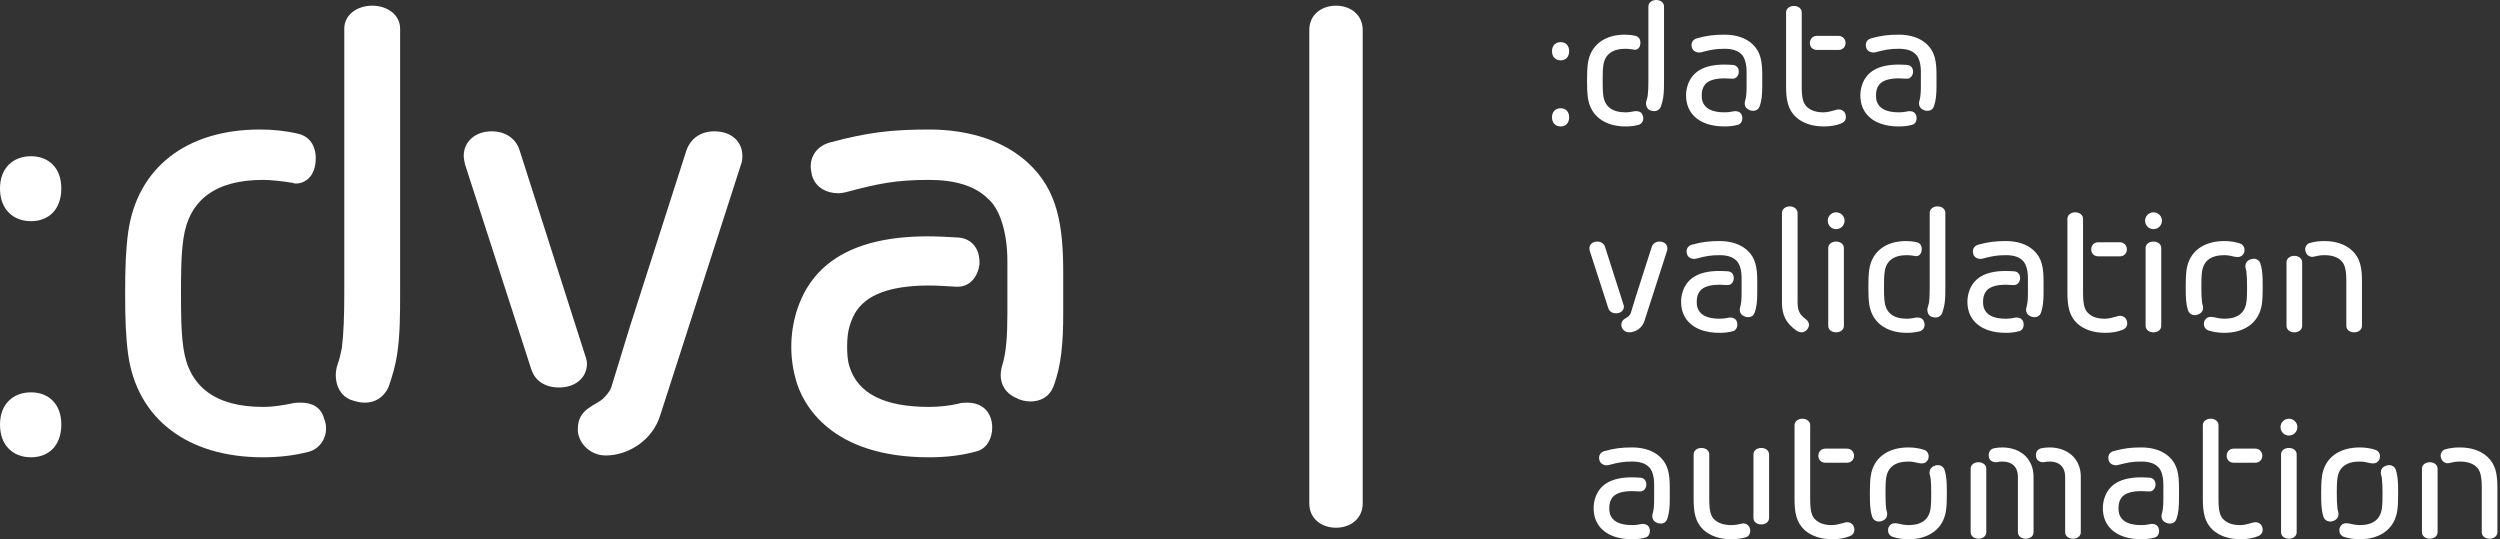 <svg width="204" height="44" viewBox="0 0 204 44" fill="none"
  xmlns="http://www.w3.org/2000/svg">
  <rect x="0" y="0" width="204" height="44" fill="#333333" stroke="none"/>
  <path d="M5.003 15.373C5.003 13.689 3.963 12.748 2.526 12.748C1.09 12.748 0 13.689 0 15.373C0 17.106 1.09 18.047 2.526 18.047C3.963 18.047 5.003 17.106 5.003 15.373ZM5.003 34.641C5.003 32.956 3.963 32.015 2.526 32.015C1.09 32.015 0 32.956 0 34.641C0 36.374 1.09 37.315 2.526 37.315C3.963 37.315 5.003 36.374 5.003 34.641Z" fill="white"/>
  <path d="M24.329 10.915C23.288 10.667 22.248 10.568 21.208 10.568C15.215 10.568 11.203 13.689 10.46 18.939C10.262 20.375 10.212 21.911 10.212 23.942C10.212 25.972 10.262 27.508 10.46 28.944C11.203 34.195 15.314 37.315 21.456 37.315C22.793 37.315 24.031 37.167 25.171 36.869C25.963 36.671 26.607 35.928 26.607 34.938C26.607 34.69 26.558 34.442 26.458 34.195C26.211 33.204 25.418 32.857 24.576 32.857C24.329 32.857 24.081 32.857 23.883 32.907C23.14 33.056 22.347 33.204 21.456 33.204C17.592 33.204 15.413 31.57 14.967 28.399C14.769 27.062 14.769 25.378 14.769 23.942C14.769 22.505 14.769 20.821 14.967 19.484C15.413 16.314 17.592 14.679 21.456 14.679C22.1 14.679 22.991 14.778 23.932 14.927C23.982 14.976 24.081 14.976 24.131 14.976C24.873 14.976 25.765 14.432 25.765 12.896C25.765 11.856 25.22 11.113 24.329 10.915ZM31.709 31.57C32.006 30.727 32.254 29.885 32.402 28.944C32.65 27.359 32.65 25.527 32.65 23.942V2.346C32.65 1.207 31.61 0.464 30.371 0.464C29.133 0.464 28.093 1.207 28.093 2.346V23.942C28.093 25.725 28.044 27.211 27.895 28.399C27.796 28.895 27.697 29.341 27.548 29.737C27.449 30.034 27.399 30.331 27.399 30.628C27.399 31.421 27.746 32.263 28.588 32.61C28.985 32.758 29.381 32.857 29.777 32.857C30.57 32.857 31.312 32.461 31.709 31.57Z" fill="white"/>
  <path d="M42.396 12.252C42.099 11.311 41.257 10.717 40.118 10.717C38.731 10.717 37.84 11.608 37.84 12.698C37.84 12.896 37.889 13.144 37.939 13.391L43.337 30.084C43.635 31.074 44.477 31.619 45.616 31.619C47.003 31.619 47.894 30.777 47.894 29.687C47.894 29.489 47.845 29.241 47.746 28.994L42.396 12.252ZM47.151 35.185C47.251 36.225 48.192 37.167 49.43 37.167C51.213 37.167 53.244 35.978 53.888 33.848L60.475 13.391C60.575 13.144 60.575 12.896 60.575 12.698C60.575 11.608 59.733 10.717 58.296 10.717C57.157 10.717 56.364 11.311 56.018 12.252L51.411 26.616L49.876 31.619C49.777 31.916 49.48 32.263 49.232 32.511C48.588 33.105 47.151 33.353 47.151 34.987C47.151 35.037 47.151 35.136 47.151 35.185Z" fill="white"/>
  <path d="M82.896 32.461C83.243 32.659 83.689 32.758 84.085 32.758C84.877 32.758 85.62 32.412 85.967 31.52C86.611 29.836 86.759 27.904 86.759 25.576V22.307C86.759 18.394 86.314 15.521 83.887 13.292C81.955 11.509 79.132 10.568 75.813 10.568C72.692 10.568 70.761 10.816 67.789 11.608C66.798 11.856 66.154 12.599 66.154 13.589C66.154 13.788 66.204 14.035 66.253 14.283C66.501 15.274 67.442 15.769 68.383 15.769C68.631 15.769 68.879 15.719 69.077 15.67C71.652 14.976 73.138 14.679 75.813 14.679C77.943 14.679 79.577 15.175 80.618 16.215C81.509 16.958 82.203 18.79 82.203 21.317V25.576C82.203 27.409 82.103 28.746 81.806 29.737C81.707 30.034 81.658 30.331 81.658 30.628C81.658 31.322 82.004 32.065 82.896 32.461ZM80.816 34.046C80.518 33.254 79.825 32.857 78.933 32.857C78.686 32.857 78.438 32.857 78.141 32.956C77.448 33.105 76.655 33.204 75.813 33.204C72.148 33.204 70.018 32.114 69.324 29.935C69.176 29.489 69.126 28.944 69.126 28.3C69.126 27.657 69.176 27.112 69.324 26.616C69.671 25.576 70.315 23.298 75.813 23.298C76.457 23.298 77.2 23.347 78.042 23.397C78.042 23.397 78.091 23.397 78.141 23.397C79.231 23.397 79.825 22.456 79.924 21.564C79.924 21.515 79.924 21.416 79.924 21.366C79.924 20.326 79.33 19.484 78.24 19.385C77.348 19.335 76.506 19.286 75.714 19.286C69.77 19.286 66.204 21.366 64.966 25.527C64.718 26.369 64.569 27.31 64.569 28.3C64.569 29.291 64.718 30.232 64.966 31.074C65.51 32.956 67.739 37.315 75.813 37.315C77.2 37.315 78.488 37.167 79.726 36.82C80.568 36.572 80.964 35.73 80.964 34.888C80.964 34.591 80.915 34.294 80.816 34.046Z" fill="white"/>
  <path d="M109.017 43.061C110.206 43.061 111.196 42.318 111.196 41.08V2.445C111.196 1.207 110.206 0.464 109.017 0.464C107.828 0.464 106.838 1.207 106.838 2.445V41.08C106.838 42.318 107.828 43.061 109.017 43.061Z" fill="white"/>
  <path d="M128.043 4.175C128.043 3.703 127.752 3.439 127.35 3.439C126.948 3.439 126.643 3.703 126.643 4.175C126.643 4.66 126.948 4.923 127.35 4.923C127.752 4.923 128.043 4.66 128.043 4.175ZM128.043 9.57C128.043 9.098 127.752 8.834 127.35 8.834C126.948 8.834 126.643 9.098 126.643 9.57C126.643 10.055 126.948 10.318 127.35 10.318C127.752 10.318 128.043 10.055 128.043 9.57Z" fill="white"/>
  <path d="M133.455 2.926C133.163 2.857 132.872 2.829 132.581 2.829C130.903 2.829 129.779 3.703 129.571 5.173C129.516 5.575 129.502 6.005 129.502 6.574C129.502 7.142 129.516 7.572 129.571 7.975C129.779 9.445 130.931 10.318 132.65 10.318C133.025 10.318 133.371 10.277 133.69 10.194C133.912 10.138 134.093 9.93 134.093 9.653C134.093 9.583 134.079 9.514 134.051 9.445C133.982 9.167 133.76 9.07 133.524 9.07C133.455 9.07 133.385 9.07 133.33 9.084C133.122 9.126 132.9 9.167 132.65 9.167C131.568 9.167 130.958 8.71 130.833 7.822C130.778 7.448 130.778 6.976 130.778 6.574C130.778 6.172 130.778 5.7 130.833 5.326C130.958 4.438 131.568 3.98 132.65 3.98C132.831 3.98 133.08 4.008 133.344 4.05C133.358 4.064 133.385 4.064 133.399 4.064C133.607 4.064 133.857 3.911 133.857 3.481C133.857 3.19 133.704 2.982 133.455 2.926ZM135.521 8.71C135.604 8.474 135.674 8.238 135.715 7.975C135.785 7.531 135.785 7.018 135.785 6.574V0.527C135.785 0.208 135.493 0 135.147 0C134.8 0 134.509 0.208 134.509 0.527V6.574C134.509 7.073 134.495 7.489 134.453 7.822C134.425 7.961 134.398 8.086 134.356 8.197C134.328 8.28 134.315 8.363 134.315 8.446C134.315 8.668 134.412 8.904 134.647 9.001C134.758 9.043 134.869 9.07 134.98 9.07C135.202 9.07 135.41 8.959 135.521 8.71Z" fill="white"/>
  <path d="M142.716 8.959C142.813 9.015 142.938 9.043 143.049 9.043C143.271 9.043 143.479 8.945 143.576 8.696C143.756 8.224 143.798 7.683 143.798 7.032V6.116C143.798 5.021 143.673 4.216 142.993 3.592C142.452 3.093 141.662 2.829 140.733 2.829C139.859 2.829 139.318 2.899 138.486 3.12C138.209 3.19 138.028 3.398 138.028 3.675C138.028 3.731 138.042 3.8 138.056 3.869C138.125 4.147 138.389 4.285 138.652 4.285C138.722 4.285 138.791 4.272 138.847 4.258C139.568 4.064 139.984 3.98 140.733 3.98C141.329 3.98 141.787 4.119 142.078 4.41C142.328 4.618 142.522 5.131 142.522 5.839V7.032C142.522 7.545 142.494 7.919 142.411 8.197C142.383 8.28 142.369 8.363 142.369 8.446C142.369 8.64 142.466 8.848 142.716 8.959ZM142.133 9.403C142.05 9.181 141.856 9.07 141.606 9.07C141.537 9.07 141.468 9.07 141.385 9.098C141.19 9.14 140.968 9.167 140.733 9.167C139.706 9.167 139.11 8.862 138.916 8.252C138.874 8.127 138.86 7.975 138.86 7.794C138.86 7.614 138.874 7.461 138.916 7.323C139.013 7.032 139.193 6.394 140.733 6.394C140.913 6.394 141.121 6.407 141.357 6.421C141.357 6.421 141.371 6.421 141.385 6.421C141.69 6.421 141.856 6.158 141.884 5.908C141.884 5.894 141.884 5.867 141.884 5.853C141.884 5.561 141.717 5.326 141.412 5.298C141.163 5.284 140.927 5.27 140.705 5.27C139.041 5.27 138.042 5.853 137.695 7.018C137.626 7.253 137.584 7.517 137.584 7.794C137.584 8.072 137.626 8.335 137.695 8.571C137.848 9.098 138.472 10.318 140.733 10.318C141.121 10.318 141.482 10.277 141.828 10.18C142.064 10.11 142.175 9.875 142.175 9.639C142.175 9.556 142.161 9.472 142.133 9.403Z" fill="white"/>
  <path d="M147.02 1.012C147.02 0.693 146.729 0.485 146.382 0.485C146.036 0.485 145.744 0.693 145.744 1.012V7.032C145.744 8.127 145.883 8.932 146.549 9.556C147.103 10.055 147.88 10.318 148.823 10.318C149.364 10.318 149.85 10.235 150.252 10.069C150.501 9.972 150.626 9.778 150.626 9.542C150.626 9.472 150.612 9.389 150.585 9.306C150.501 9.084 150.307 8.932 150.03 8.932C149.947 8.932 149.85 8.945 149.752 8.987C149.406 9.084 149.087 9.167 148.795 9.167C148.268 9.167 147.811 9.056 147.464 8.737C147.131 8.446 147.02 7.988 147.02 7.032V1.012ZM148.268 4.077C147.908 4.077 147.686 3.828 147.686 3.509C147.686 3.19 147.908 2.926 148.268 2.926H150.016C150.363 2.926 150.598 3.19 150.598 3.509C150.598 3.828 150.363 4.077 150.016 4.077H148.268Z" fill="white"/>
  <path d="M156.937 8.959C157.034 9.015 157.159 9.043 157.27 9.043C157.492 9.043 157.7 8.945 157.797 8.696C157.977 8.224 158.019 7.683 158.019 7.032V6.116C158.019 5.021 157.894 4.216 157.214 3.592C156.673 3.093 155.883 2.829 154.954 2.829C154.08 2.829 153.539 2.899 152.707 3.12C152.43 3.19 152.249 3.398 152.249 3.675C152.249 3.731 152.263 3.8 152.277 3.869C152.346 4.147 152.61 4.285 152.873 4.285C152.943 4.285 153.012 4.272 153.068 4.258C153.789 4.064 154.205 3.98 154.954 3.98C155.55 3.98 156.008 4.119 156.299 4.41C156.549 4.618 156.743 5.131 156.743 5.839V7.032C156.743 7.545 156.715 7.919 156.632 8.197C156.604 8.28 156.59 8.363 156.59 8.446C156.59 8.64 156.687 8.848 156.937 8.959ZM156.354 9.403C156.271 9.181 156.077 9.07 155.827 9.07C155.758 9.07 155.689 9.07 155.606 9.098C155.411 9.14 155.189 9.167 154.954 9.167C153.927 9.167 153.331 8.862 153.137 8.252C153.095 8.127 153.081 7.975 153.081 7.794C153.081 7.614 153.095 7.461 153.137 7.323C153.234 7.032 153.414 6.394 154.954 6.394C155.134 6.394 155.342 6.407 155.578 6.421C155.578 6.421 155.592 6.421 155.606 6.421C155.911 6.421 156.077 6.158 156.105 5.908C156.105 5.894 156.105 5.867 156.105 5.853C156.105 5.561 155.938 5.326 155.633 5.298C155.384 5.284 155.148 5.27 154.926 5.27C153.262 5.27 152.263 5.853 151.916 7.018C151.847 7.253 151.805 7.517 151.805 7.794C151.805 8.072 151.847 8.335 151.916 8.571C152.069 9.098 152.693 10.318 154.954 10.318C155.342 10.318 155.703 10.277 156.049 10.18C156.285 10.11 156.396 9.875 156.396 9.639C156.396 9.556 156.382 9.472 156.354 9.403Z" fill="white"/>
  <path d="M130.97 20.142C130.887 19.878 130.651 19.712 130.332 19.712C129.943 19.712 129.694 19.961 129.694 20.266C129.694 20.322 129.708 20.391 129.722 20.461L131.233 25.134C131.316 25.412 131.552 25.564 131.871 25.564C132.26 25.564 132.509 25.328 132.509 25.023C132.509 24.968 132.495 24.899 132.468 24.829L130.97 20.142ZM132.301 26.563C132.329 26.854 132.592 27.118 132.939 27.118C133.438 27.118 134.007 26.785 134.187 26.188L136.032 20.461C136.06 20.391 136.06 20.322 136.06 20.266C136.06 19.961 135.824 19.712 135.422 19.712C135.103 19.712 134.881 19.878 134.784 20.142L133.494 24.163L133.064 25.564C133.036 25.648 132.953 25.745 132.884 25.814C132.703 25.98 132.301 26.05 132.301 26.507C132.301 26.521 132.301 26.549 132.301 26.563Z" fill="white"/>
  <path d="M142.31 25.8C142.407 25.855 142.532 25.883 142.642 25.883C142.864 25.883 143.072 25.786 143.169 25.537C143.35 25.065 143.391 24.524 143.391 23.872V22.957C143.391 21.861 143.267 21.057 142.587 20.433C142.046 19.933 141.256 19.67 140.326 19.67C139.453 19.67 138.912 19.739 138.08 19.961C137.802 20.031 137.622 20.239 137.622 20.516C137.622 20.572 137.636 20.641 137.65 20.71C137.719 20.988 137.983 21.126 138.246 21.126C138.315 21.126 138.385 21.112 138.44 21.099C139.161 20.904 139.577 20.821 140.326 20.821C140.923 20.821 141.38 20.96 141.672 21.251C141.921 21.459 142.115 21.972 142.115 22.68V23.872C142.115 24.385 142.088 24.76 142.004 25.037C141.977 25.12 141.963 25.204 141.963 25.287C141.963 25.481 142.06 25.689 142.31 25.8ZM141.727 26.244C141.644 26.022 141.45 25.911 141.2 25.911C141.131 25.911 141.061 25.911 140.978 25.939C140.784 25.98 140.562 26.008 140.326 26.008C139.3 26.008 138.704 25.703 138.51 25.093C138.468 24.968 138.454 24.815 138.454 24.635C138.454 24.455 138.468 24.302 138.51 24.163C138.607 23.872 138.787 23.234 140.326 23.234C140.507 23.234 140.715 23.248 140.95 23.262C140.95 23.262 140.964 23.262 140.978 23.262C141.283 23.262 141.45 22.999 141.477 22.749C141.477 22.735 141.477 22.707 141.477 22.693C141.477 22.402 141.311 22.166 141.006 22.139C140.756 22.125 140.521 22.111 140.299 22.111C138.634 22.111 137.636 22.693 137.289 23.858C137.22 24.094 137.178 24.358 137.178 24.635C137.178 24.913 137.22 25.176 137.289 25.412C137.442 25.939 138.066 27.159 140.326 27.159C140.715 27.159 141.075 27.118 141.422 27.02C141.658 26.951 141.769 26.715 141.769 26.48C141.769 26.396 141.755 26.313 141.727 26.244Z" fill="white"/>
  <path d="M147.002 27.118C147.196 27.118 147.363 27.02 147.474 26.868C147.571 26.743 147.613 26.618 147.613 26.507C147.613 26.341 147.529 26.188 147.391 26.078C146.877 25.689 146.683 25.412 146.683 24.649V17.382C146.683 17.063 146.392 16.841 146.045 16.841C145.699 16.841 145.407 17.063 145.407 17.382V24.649C145.407 25.731 145.74 26.383 146.614 26.993C146.725 27.062 146.877 27.118 147.002 27.118Z" fill="white"/>
  <path d="M149.823 17.326C149.449 17.326 149.144 17.631 149.144 18.006C149.144 18.394 149.449 18.699 149.823 18.699C150.212 18.699 150.517 18.394 150.517 18.006C150.517 17.631 150.212 17.326 149.823 17.326ZM149.823 27.118C150.184 27.118 150.461 26.91 150.461 26.591V20.239C150.461 19.92 150.184 19.712 149.823 19.712C149.477 19.712 149.185 19.92 149.185 20.239V26.591C149.185 26.91 149.477 27.118 149.823 27.118Z" fill="white"/>
  <path d="M156.411 19.767C156.12 19.698 155.829 19.67 155.538 19.67C153.86 19.67 152.736 20.544 152.528 22.014C152.473 22.416 152.459 22.846 152.459 23.415C152.459 23.983 152.473 24.413 152.528 24.815C152.736 26.285 153.887 27.159 155.607 27.159C155.982 27.159 156.328 27.118 156.647 27.034C156.869 26.979 157.049 26.771 157.049 26.494C157.049 26.424 157.036 26.355 157.008 26.285C156.938 26.008 156.717 25.911 156.481 25.911C156.411 25.911 156.342 25.911 156.287 25.925C156.079 25.966 155.857 26.008 155.607 26.008C154.525 26.008 153.915 25.55 153.79 24.663C153.735 24.288 153.735 23.817 153.735 23.415C153.735 23.012 153.735 22.541 153.79 22.166C153.915 21.279 154.525 20.821 155.607 20.821C155.787 20.821 156.037 20.849 156.3 20.89C156.314 20.904 156.342 20.904 156.356 20.904C156.564 20.904 156.814 20.752 156.814 20.322C156.814 20.031 156.661 19.823 156.411 19.767ZM158.478 25.55C158.561 25.315 158.63 25.079 158.672 24.815C158.741 24.372 158.741 23.858 158.741 23.415V17.368C158.741 17.049 158.45 16.841 158.103 16.841C157.757 16.841 157.465 17.049 157.465 17.368V23.415C157.465 23.914 157.452 24.33 157.41 24.663C157.382 24.802 157.355 24.926 157.313 25.037C157.285 25.12 157.271 25.204 157.271 25.287C157.271 25.509 157.368 25.745 157.604 25.842C157.715 25.883 157.826 25.911 157.937 25.911C158.159 25.911 158.367 25.8 158.478 25.55Z" fill="white"/>
  <path d="M165.673 25.8C165.77 25.855 165.895 25.883 166.006 25.883C166.227 25.883 166.435 25.786 166.533 25.537C166.713 25.065 166.754 24.524 166.754 23.872V22.957C166.754 21.861 166.63 21.057 165.95 20.433C165.409 19.933 164.619 19.67 163.689 19.67C162.816 19.67 162.275 19.739 161.443 19.961C161.165 20.031 160.985 20.239 160.985 20.516C160.985 20.572 160.999 20.641 161.013 20.71C161.082 20.988 161.346 21.126 161.609 21.126C161.678 21.126 161.748 21.112 161.803 21.099C162.524 20.904 162.941 20.821 163.689 20.821C164.286 20.821 164.743 20.96 165.035 21.251C165.284 21.459 165.479 21.972 165.479 22.68V23.872C165.479 24.385 165.451 24.76 165.368 25.037C165.34 25.12 165.326 25.204 165.326 25.287C165.326 25.481 165.423 25.689 165.673 25.8ZM165.09 26.244C165.007 26.022 164.813 25.911 164.563 25.911C164.494 25.911 164.425 25.911 164.341 25.939C164.147 25.98 163.925 26.008 163.689 26.008C162.663 26.008 162.067 25.703 161.873 25.093C161.831 24.968 161.817 24.815 161.817 24.635C161.817 24.455 161.831 24.302 161.873 24.163C161.97 23.872 162.15 23.234 163.689 23.234C163.87 23.234 164.078 23.248 164.314 23.262C164.314 23.262 164.327 23.262 164.341 23.262C164.646 23.262 164.813 22.999 164.841 22.749C164.841 22.735 164.841 22.707 164.841 22.693C164.841 22.402 164.674 22.166 164.369 22.139C164.119 22.125 163.884 22.111 163.662 22.111C161.997 22.111 160.999 22.693 160.652 23.858C160.583 24.094 160.541 24.358 160.541 24.635C160.541 24.913 160.583 25.176 160.652 25.412C160.805 25.939 161.429 27.159 163.689 27.159C164.078 27.159 164.438 27.118 164.785 27.02C165.021 26.951 165.132 26.715 165.132 26.48C165.132 26.396 165.118 26.313 165.09 26.244Z" fill="white"/>
  <path d="M169.977 17.853C169.977 17.534 169.686 17.326 169.339 17.326C168.992 17.326 168.701 17.534 168.701 17.853V23.872C168.701 24.968 168.84 25.772 169.505 26.396C170.06 26.896 170.837 27.159 171.78 27.159C172.321 27.159 172.806 27.076 173.208 26.91C173.458 26.812 173.583 26.618 173.583 26.383C173.583 26.313 173.569 26.23 173.541 26.147C173.458 25.925 173.264 25.772 172.987 25.772C172.903 25.772 172.806 25.786 172.709 25.828C172.362 25.925 172.044 26.008 171.752 26.008C171.225 26.008 170.768 25.897 170.421 25.578C170.088 25.287 169.977 24.829 169.977 23.872V17.853ZM171.225 20.918C170.865 20.918 170.643 20.669 170.643 20.35C170.643 20.031 170.865 19.767 171.225 19.767H172.973C173.319 19.767 173.555 20.031 173.555 20.35C173.555 20.669 173.319 20.918 172.973 20.918H171.225Z" fill="white"/>
  <path d="M175.719 17.326C175.345 17.326 175.04 17.631 175.04 18.006C175.04 18.394 175.345 18.699 175.719 18.699C176.108 18.699 176.413 18.394 176.413 18.006C176.413 17.631 176.108 17.326 175.719 17.326ZM175.719 27.118C176.08 27.118 176.357 26.91 176.357 26.591V20.239C176.357 19.92 176.08 19.712 175.719 19.712C175.372 19.712 175.081 19.92 175.081 20.239V26.591C175.081 26.91 175.372 27.118 175.719 27.118Z" fill="white"/>
  <path d="M179.631 23.415C179.631 23.012 179.631 22.541 179.686 22.166C179.811 21.279 180.421 20.821 181.503 20.821C181.822 20.821 182.085 20.89 182.335 20.946C182.418 20.96 182.501 20.974 182.585 20.974C182.807 20.974 182.973 20.89 183.098 20.669C183.139 20.572 183.153 20.488 183.153 20.391C183.153 20.155 183.015 19.947 182.779 19.864C182.39 19.739 181.961 19.67 181.503 19.67C179.783 19.67 178.632 20.544 178.424 22.014C178.368 22.416 178.355 22.846 178.355 23.415C178.355 23.858 178.355 24.372 178.424 24.815C178.452 24.996 178.493 25.176 178.549 25.342C178.632 25.578 178.854 25.717 179.104 25.717C179.201 25.717 179.298 25.689 179.395 25.648C179.644 25.55 179.769 25.342 179.769 25.12C179.769 25.065 179.769 25.009 179.755 24.968C179.728 24.871 179.7 24.774 179.686 24.663C179.644 24.33 179.631 23.914 179.631 23.415ZM184.637 23.415C184.637 22.971 184.637 22.458 184.568 22.014C184.54 21.834 184.499 21.653 184.443 21.487C184.36 21.251 184.138 21.112 183.888 21.112C183.791 21.112 183.694 21.14 183.597 21.182C183.347 21.279 183.223 21.487 183.223 21.709C183.223 21.764 183.223 21.82 183.236 21.861C183.264 21.958 183.292 22.055 183.306 22.166C183.347 22.499 183.361 22.915 183.361 23.415C183.361 23.817 183.361 24.288 183.306 24.663C183.181 25.55 182.571 26.008 181.503 26.008C181.184 26.008 180.906 25.939 180.657 25.883C180.574 25.869 180.49 25.855 180.407 25.855C180.185 25.855 180.019 25.939 179.894 26.161C179.852 26.258 179.839 26.341 179.839 26.438C179.839 26.674 179.977 26.882 180.213 26.965C180.601 27.09 181.031 27.159 181.503 27.159C183.209 27.159 184.36 26.285 184.568 24.815C184.623 24.413 184.637 23.983 184.637 23.415Z" fill="white"/>
  <path d="M188.16 20.599C188.285 20.877 188.493 20.96 188.687 20.96C188.742 20.96 188.798 20.946 188.853 20.932C189.089 20.877 189.353 20.821 189.658 20.821C190.254 20.821 190.712 20.96 191.017 21.251C191.336 21.542 191.461 22 191.461 22.957V26.591C191.461 26.91 191.738 27.118 192.099 27.118C192.445 27.118 192.737 26.91 192.737 26.591V22.957C192.737 21.861 192.598 21.057 191.918 20.433C191.378 19.933 190.601 19.67 189.658 19.67C189.214 19.67 188.812 19.726 188.451 19.837C188.243 19.906 188.105 20.114 188.105 20.35C188.105 20.433 188.132 20.516 188.16 20.599ZM187.855 26.591C187.855 26.91 187.564 27.118 187.217 27.118C186.87 27.118 186.579 26.91 186.579 26.591V21.404C186.579 21.085 186.87 20.877 187.217 20.877C187.564 20.877 187.855 21.085 187.855 21.404V26.591Z" fill="white"/>
  <path d="M135.172 42.641C135.269 42.696 135.394 42.724 135.505 42.724C135.727 42.724 135.935 42.627 136.032 42.377C136.212 41.906 136.254 41.365 136.254 40.713V39.798C136.254 38.702 136.129 37.898 135.449 37.274C134.908 36.774 134.118 36.511 133.189 36.511C132.315 36.511 131.774 36.58 130.942 36.802C130.665 36.871 130.484 37.079 130.484 37.357C130.484 37.412 130.498 37.482 130.512 37.551C130.581 37.828 130.845 37.967 131.108 37.967C131.178 37.967 131.247 37.953 131.303 37.939C132.024 37.745 132.44 37.662 133.189 37.662C133.785 37.662 134.243 37.801 134.534 38.092C134.784 38.3 134.978 38.813 134.978 39.52V40.713C134.978 41.226 134.95 41.601 134.867 41.878C134.839 41.961 134.825 42.044 134.825 42.128C134.825 42.322 134.922 42.53 135.172 42.641ZM134.59 43.085C134.506 42.863 134.312 42.752 134.062 42.752C133.993 42.752 133.924 42.752 133.841 42.779C133.646 42.821 133.425 42.849 133.189 42.849C132.162 42.849 131.566 42.544 131.372 41.934C131.33 41.809 131.316 41.656 131.316 41.476C131.316 41.296 131.33 41.143 131.372 41.004C131.469 40.713 131.649 40.075 133.189 40.075C133.369 40.075 133.577 40.089 133.813 40.103C133.813 40.103 133.827 40.103 133.841 40.103C134.146 40.103 134.312 39.839 134.34 39.59C134.34 39.576 134.34 39.548 134.34 39.534C134.34 39.243 134.173 39.007 133.868 38.98C133.619 38.966 133.383 38.952 133.161 38.952C131.497 38.952 130.498 39.534 130.151 40.699C130.082 40.935 130.041 41.199 130.041 41.476C130.041 41.753 130.082 42.017 130.151 42.252C130.304 42.779 130.928 44 133.189 44C133.577 44 133.938 43.958 134.284 43.861C134.52 43.792 134.631 43.556 134.631 43.32C134.631 43.237 134.617 43.154 134.59 43.085Z" fill="white"/>
  <path d="M143.082 42.266C143.082 42.585 143.36 42.793 143.72 42.793C144.067 42.793 144.358 42.585 144.358 42.266V37.079C144.358 36.76 144.067 36.552 143.72 36.552C143.36 36.552 143.082 36.76 143.082 37.079V42.266ZM142.777 43.071C142.805 43.154 142.819 43.237 142.819 43.32C142.819 43.556 142.694 43.764 142.486 43.834C142.111 43.944 141.709 44 141.279 44C140.336 44 139.56 43.736 139.005 43.237C138.339 42.613 138.2 41.809 138.2 40.713V37.079C138.2 36.76 138.492 36.552 138.838 36.552C139.185 36.552 139.476 36.76 139.476 37.079V40.713C139.476 41.67 139.587 42.128 139.92 42.419C140.225 42.696 140.683 42.849 141.279 42.849C141.584 42.849 141.848 42.793 142.084 42.738C142.139 42.724 142.195 42.71 142.25 42.71C142.444 42.71 142.652 42.793 142.777 43.071Z" fill="white"/>
  <path d="M147.711 34.694C147.711 34.375 147.42 34.167 147.073 34.167C146.726 34.167 146.435 34.375 146.435 34.694V40.713C146.435 41.809 146.574 42.613 147.239 43.237C147.794 43.736 148.571 44 149.514 44C150.055 44 150.54 43.917 150.942 43.75C151.192 43.653 151.317 43.459 151.317 43.223C151.317 43.154 151.303 43.071 151.275 42.988C151.192 42.766 150.998 42.613 150.721 42.613C150.637 42.613 150.54 42.627 150.443 42.669C150.096 42.766 149.777 42.849 149.486 42.849C148.959 42.849 148.502 42.738 148.155 42.419C147.822 42.128 147.711 41.67 147.711 40.713V34.694ZM148.959 37.759C148.599 37.759 148.377 37.509 148.377 37.19C148.377 36.871 148.599 36.608 148.959 36.608H150.707C151.053 36.608 151.289 36.871 151.289 37.19C151.289 37.509 151.053 37.759 150.707 37.759H148.959Z" fill="white"/>
  <path d="M153.857 40.255C153.857 39.853 153.857 39.382 153.912 39.007C154.037 38.12 154.647 37.662 155.729 37.662C156.048 37.662 156.311 37.731 156.561 37.787C156.644 37.801 156.727 37.815 156.811 37.815C157.033 37.815 157.199 37.731 157.324 37.509C157.365 37.412 157.379 37.329 157.379 37.232C157.379 36.996 157.241 36.788 157.005 36.705C156.617 36.58 156.187 36.511 155.729 36.511C154.009 36.511 152.858 37.385 152.65 38.855C152.595 39.257 152.581 39.687 152.581 40.255C152.581 40.699 152.581 41.212 152.65 41.656C152.678 41.837 152.719 42.017 152.775 42.183C152.858 42.419 153.08 42.558 153.33 42.558C153.427 42.558 153.524 42.53 153.621 42.488C153.871 42.391 153.995 42.183 153.995 41.961C153.995 41.906 153.995 41.85 153.981 41.809C153.954 41.712 153.926 41.615 153.912 41.504C153.87 41.171 153.857 40.755 153.857 40.255ZM158.863 40.255C158.863 39.812 158.863 39.298 158.794 38.855C158.766 38.674 158.725 38.494 158.669 38.328C158.586 38.092 158.364 37.953 158.114 37.953C158.017 37.953 157.92 37.981 157.823 38.023C157.574 38.12 157.449 38.328 157.449 38.55C157.449 38.605 157.449 38.66 157.463 38.702C157.49 38.799 157.518 38.896 157.532 39.007C157.574 39.34 157.587 39.756 157.587 40.255C157.587 40.658 157.587 41.129 157.532 41.504C157.407 42.391 156.797 42.849 155.729 42.849C155.41 42.849 155.133 42.779 154.883 42.724C154.8 42.71 154.717 42.696 154.633 42.696C154.411 42.696 154.245 42.779 154.12 43.001C154.079 43.099 154.065 43.182 154.065 43.279C154.065 43.515 154.203 43.723 154.439 43.806C154.827 43.931 155.257 44 155.729 44C157.435 44 158.586 43.126 158.794 41.656C158.849 41.254 158.863 40.824 158.863 40.255Z" fill="white"/>
  <path d="M166.158 37.343C166.214 37.537 166.408 37.717 166.713 37.717C166.769 37.717 166.824 37.703 166.866 37.703C166.977 37.676 167.102 37.662 167.226 37.662C168.391 37.662 168.516 38.522 168.516 38.882V43.431C168.516 43.75 168.807 43.958 169.154 43.958C169.515 43.958 169.792 43.75 169.792 43.431V38.882C169.792 38.23 169.57 37.648 169.14 37.218C168.669 36.76 168.017 36.511 167.226 36.511C166.991 36.511 166.769 36.538 166.561 36.58C166.283 36.65 166.131 36.858 166.131 37.135C166.131 37.19 166.145 37.26 166.158 37.343ZM162.303 37.343C162.344 37.537 162.553 37.717 162.858 37.717C162.913 37.717 162.955 37.703 163.01 37.703C163.121 37.676 163.246 37.662 163.371 37.662C164.536 37.662 164.661 38.522 164.661 38.882V43.431C164.661 43.75 164.952 43.958 165.299 43.958C165.659 43.958 165.937 43.75 165.937 43.431V38.882C165.937 38.23 165.701 37.648 165.285 37.218C164.813 36.76 164.161 36.511 163.371 36.511C163.121 36.511 162.913 36.538 162.705 36.58C162.428 36.65 162.275 36.858 162.275 37.135C162.275 37.19 162.289 37.26 162.303 37.343ZM162.081 38.244C162.081 37.925 161.79 37.717 161.443 37.717C161.096 37.717 160.805 37.925 160.805 38.244V43.431C160.805 43.75 161.096 43.958 161.443 43.958C161.79 43.958 162.081 43.75 162.081 43.431V38.244Z" fill="white"/>
  <path d="M176.724 42.641C176.822 42.696 176.946 42.724 177.057 42.724C177.279 42.724 177.487 42.627 177.584 42.377C177.765 41.906 177.806 41.365 177.806 40.713V39.798C177.806 38.702 177.681 37.898 177.002 37.274C176.461 36.774 175.67 36.511 174.741 36.511C173.867 36.511 173.327 36.58 172.494 36.802C172.217 36.871 172.037 37.079 172.037 37.357C172.037 37.412 172.051 37.482 172.065 37.551C172.134 37.828 172.397 37.967 172.661 37.967C172.73 37.967 172.8 37.953 172.855 37.939C173.576 37.745 173.992 37.662 174.741 37.662C175.338 37.662 175.795 37.801 176.087 38.092C176.336 38.3 176.53 38.813 176.53 39.52V40.713C176.53 41.226 176.503 41.601 176.419 41.878C176.392 41.961 176.378 42.044 176.378 42.128C176.378 42.322 176.475 42.53 176.724 42.641ZM176.142 43.085C176.059 42.863 175.865 42.752 175.615 42.752C175.546 42.752 175.476 42.752 175.393 42.779C175.199 42.821 174.977 42.849 174.741 42.849C173.715 42.849 173.119 42.544 172.924 41.934C172.883 41.809 172.869 41.656 172.869 41.476C172.869 41.296 172.883 41.143 172.924 41.004C173.021 40.713 173.202 40.075 174.741 40.075C174.922 40.075 175.13 40.089 175.365 40.103C175.365 40.103 175.379 40.103 175.393 40.103C175.698 40.103 175.865 39.839 175.892 39.59C175.892 39.576 175.892 39.548 175.892 39.534C175.892 39.243 175.726 39.007 175.421 38.98C175.171 38.966 174.935 38.952 174.713 38.952C173.049 38.952 172.051 39.534 171.704 40.699C171.635 40.935 171.593 41.199 171.593 41.476C171.593 41.753 171.635 42.017 171.704 42.252C171.856 42.779 172.481 44 174.741 44C175.13 44 175.49 43.958 175.837 43.861C176.073 43.792 176.184 43.556 176.184 43.32C176.184 43.237 176.17 43.154 176.142 43.085Z" fill="white"/>
  <path d="M181.029 34.694C181.029 34.375 180.738 34.167 180.391 34.167C180.044 34.167 179.753 34.375 179.753 34.694V40.713C179.753 41.809 179.892 42.613 180.557 43.237C181.112 43.736 181.889 44 182.832 44C183.373 44 183.858 43.917 184.26 43.75C184.51 43.653 184.635 43.459 184.635 43.223C184.635 43.154 184.621 43.071 184.593 42.988C184.51 42.766 184.316 42.613 184.038 42.613C183.955 42.613 183.858 42.627 183.761 42.669C183.414 42.766 183.095 42.849 182.804 42.849C182.277 42.849 181.819 42.738 181.473 42.419C181.14 42.128 181.029 41.67 181.029 40.713V34.694ZM182.277 37.759C181.916 37.759 181.695 37.509 181.695 37.19C181.695 36.871 181.916 36.608 182.277 36.608H184.024C184.371 36.608 184.607 36.871 184.607 37.19C184.607 37.509 184.371 37.759 184.024 37.759H182.277Z" fill="white"/>
  <path d="M186.771 34.167C186.396 34.167 186.091 34.472 186.091 34.846C186.091 35.235 186.396 35.54 186.771 35.54C187.159 35.54 187.464 35.235 187.464 34.846C187.464 34.472 187.159 34.167 186.771 34.167ZM186.771 43.958C187.132 43.958 187.409 43.75 187.409 43.431V37.079C187.409 36.76 187.132 36.552 186.771 36.552C186.424 36.552 186.133 36.76 186.133 37.079V43.431C186.133 43.75 186.424 43.958 186.771 43.958Z" fill="white"/>
  <path d="M190.682 40.255C190.682 39.853 190.682 39.382 190.738 39.007C190.863 38.12 191.473 37.662 192.555 37.662C192.874 37.662 193.137 37.731 193.387 37.787C193.47 37.801 193.553 37.815 193.636 37.815C193.858 37.815 194.025 37.731 194.15 37.509C194.191 37.412 194.205 37.329 194.205 37.232C194.205 36.996 194.066 36.788 193.831 36.705C193.442 36.58 193.012 36.511 192.555 36.511C190.835 36.511 189.684 37.385 189.476 38.855C189.42 39.257 189.406 39.687 189.406 40.255C189.406 40.699 189.406 41.212 189.476 41.656C189.503 41.837 189.545 42.017 189.601 42.183C189.684 42.419 189.906 42.558 190.155 42.558C190.252 42.558 190.349 42.53 190.447 42.488C190.696 42.391 190.821 42.183 190.821 41.961C190.821 41.906 190.821 41.85 190.807 41.809C190.779 41.712 190.752 41.615 190.738 41.504C190.696 41.171 190.682 40.755 190.682 40.255ZM195.689 40.255C195.689 39.812 195.689 39.298 195.62 38.855C195.592 38.674 195.55 38.494 195.495 38.328C195.412 38.092 195.19 37.953 194.94 37.953C194.843 37.953 194.746 37.981 194.649 38.023C194.399 38.12 194.274 38.328 194.274 38.55C194.274 38.605 194.274 38.66 194.288 38.702C194.316 38.799 194.344 38.896 194.358 39.007C194.399 39.34 194.413 39.756 194.413 40.255C194.413 40.658 194.413 41.129 194.358 41.504C194.233 42.391 193.622 42.849 192.555 42.849C192.236 42.849 191.958 42.779 191.709 42.724C191.625 42.71 191.542 42.696 191.459 42.696C191.237 42.696 191.071 42.779 190.946 43.001C190.904 43.099 190.89 43.182 190.89 43.279C190.89 43.515 191.029 43.723 191.265 43.806C191.653 43.931 192.083 44 192.555 44C194.26 44 195.412 43.126 195.62 41.656C195.675 41.254 195.689 40.824 195.689 40.255Z" fill="white"/>
  <path d="M199.212 37.44C199.337 37.717 199.545 37.801 199.739 37.801C199.794 37.801 199.85 37.787 199.905 37.773C200.141 37.717 200.404 37.662 200.71 37.662C201.306 37.662 201.764 37.801 202.069 38.092C202.388 38.383 202.513 38.841 202.513 39.798V43.431C202.513 43.75 202.79 43.958 203.151 43.958C203.497 43.958 203.788 43.75 203.788 43.431V39.798C203.788 38.702 203.65 37.898 202.97 37.274C202.429 36.774 201.653 36.511 200.71 36.511C200.266 36.511 199.864 36.566 199.503 36.677C199.295 36.747 199.156 36.955 199.156 37.19C199.156 37.274 199.184 37.357 199.212 37.44ZM198.907 43.431C198.907 43.75 198.615 43.958 198.269 43.958C197.922 43.958 197.631 43.75 197.631 43.431V38.244C197.631 37.925 197.922 37.717 198.269 37.717C198.615 37.717 198.907 37.925 198.907 38.244V43.431Z" fill="white"/>
</svg>
